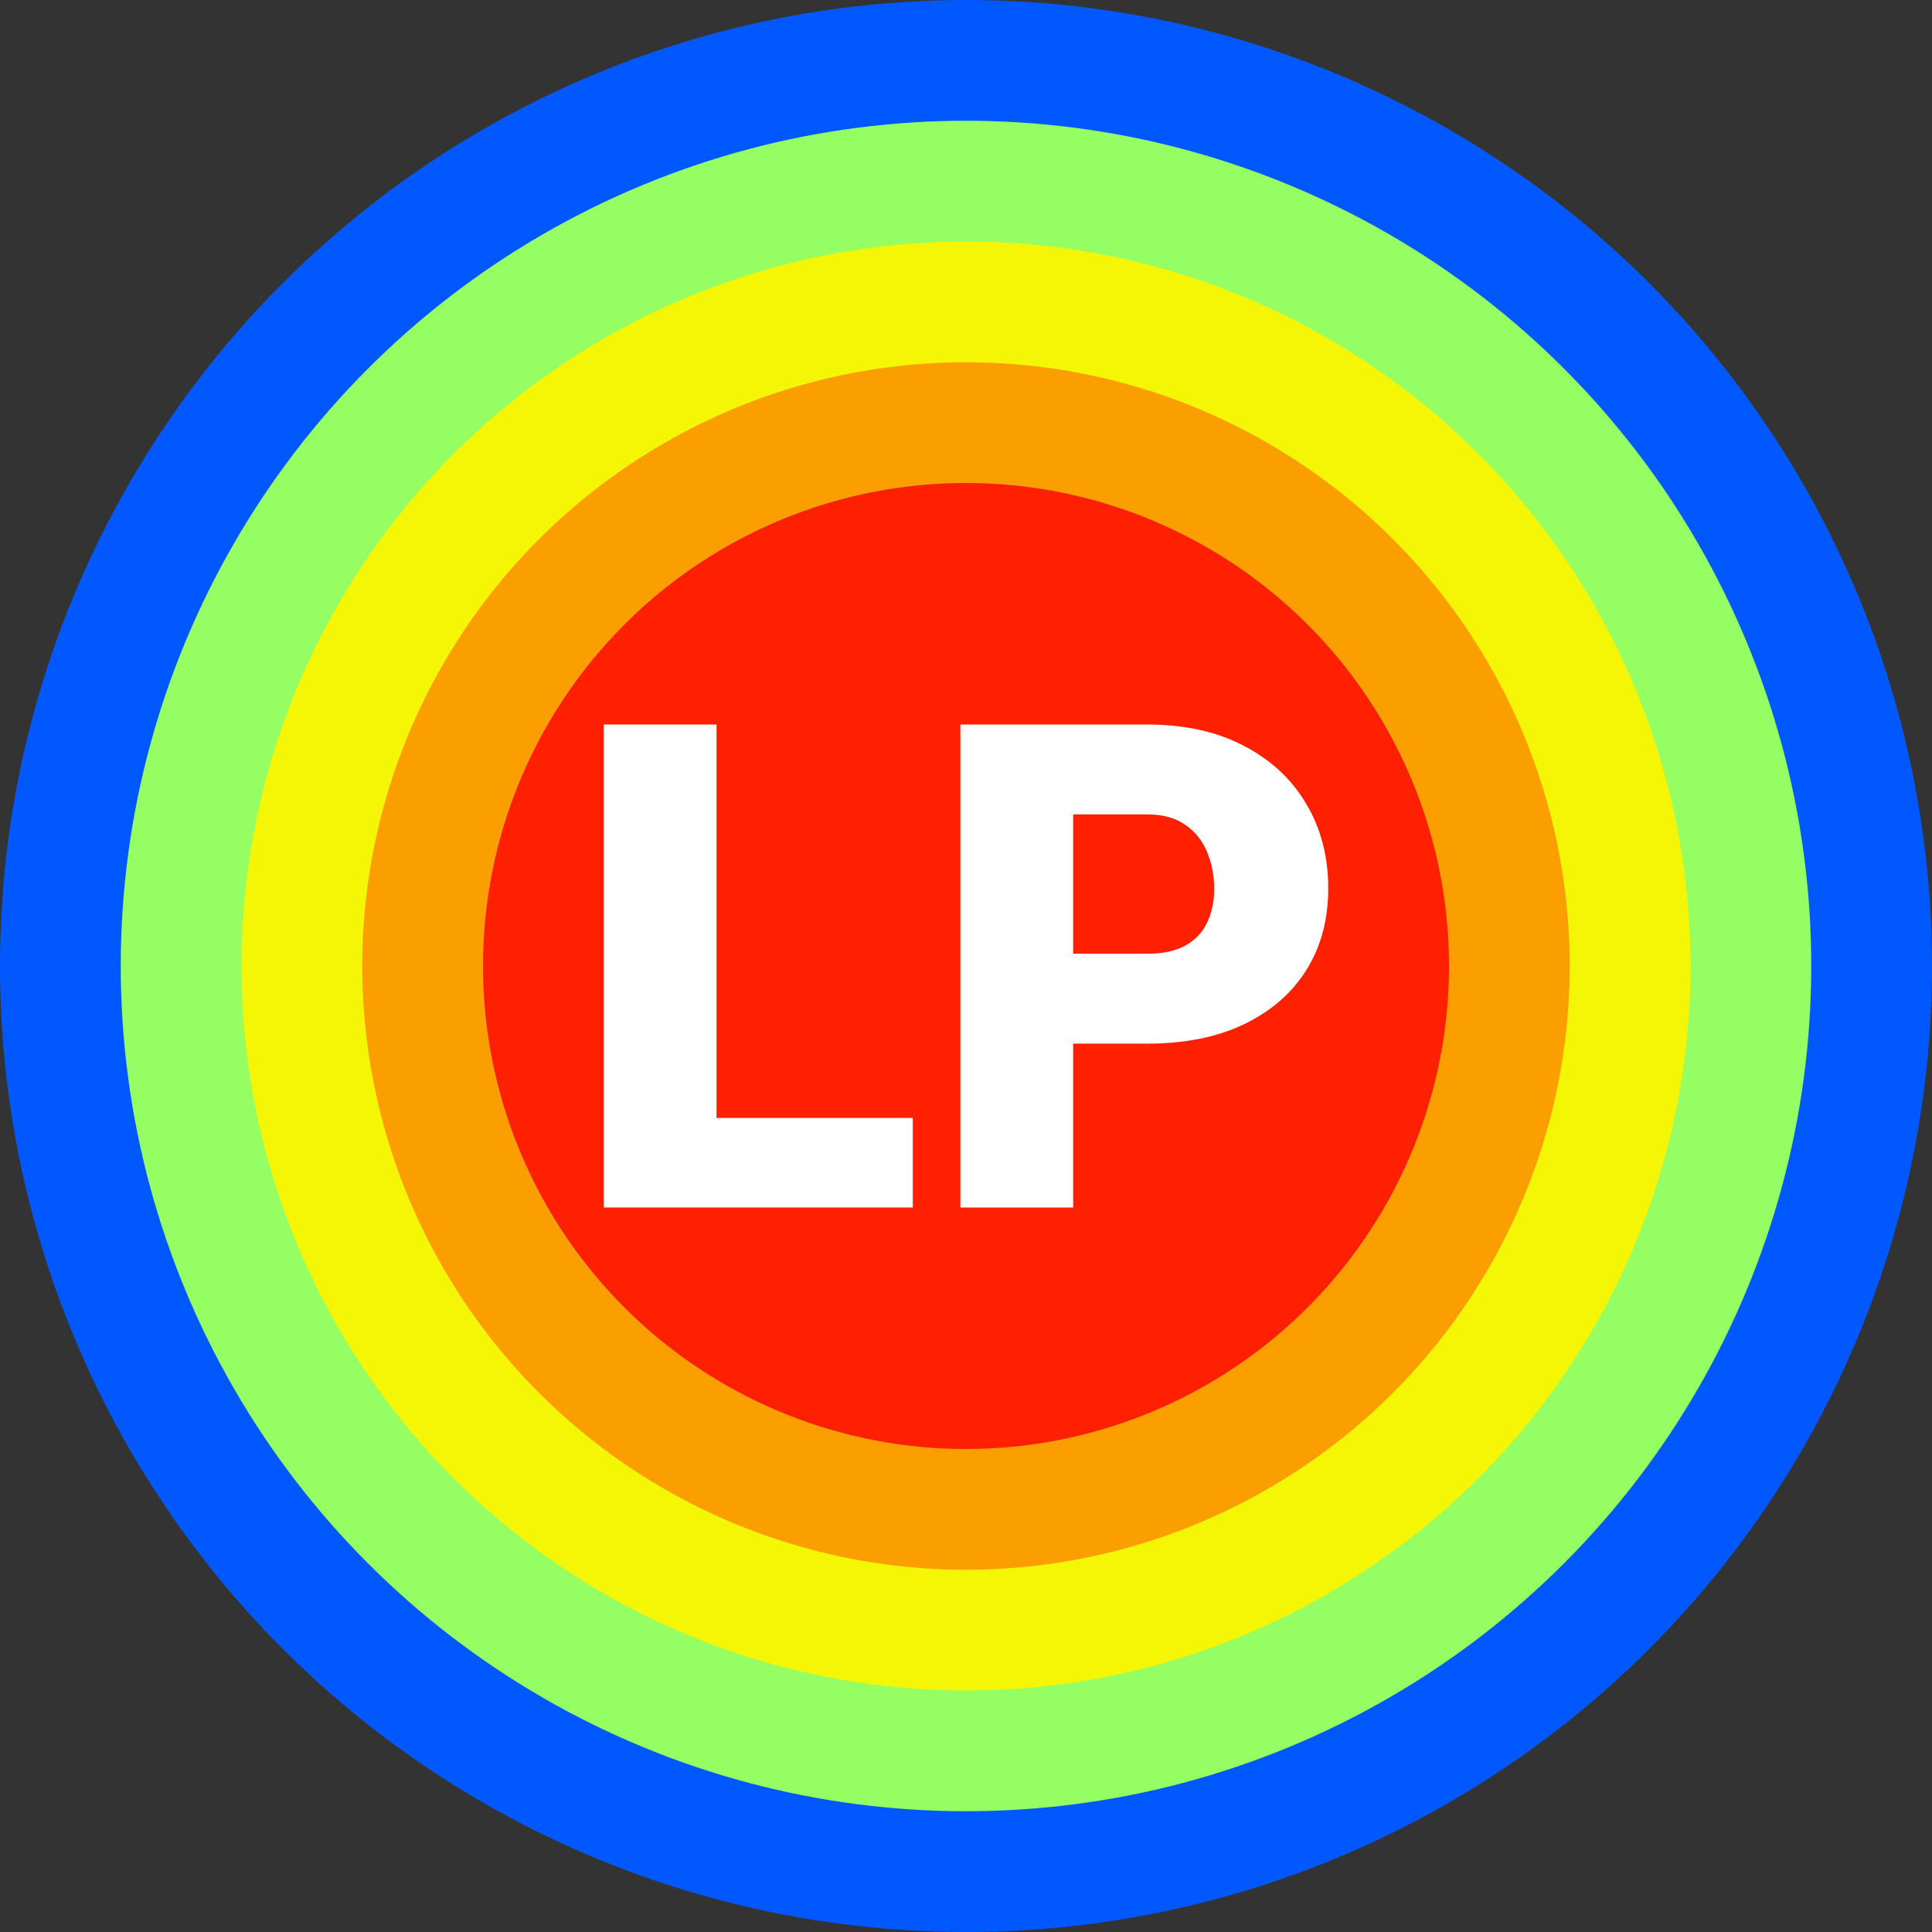 <svg width="32" height="32" viewBox="0 0 32 32" fill="none" xmlns="http://www.w3.org/2000/svg">
<rect x="0" y="0" width="32" height="32" fill="#333333" stroke="none"/>
<circle cx="16" cy="16" r="16" fill="#0158FF"/>
<circle cx="16" cy="16" r="14" fill="#94FE63"/>
<circle cx="16" cy="16" r="12" fill="#F4F605"/>
<circle cx="16" cy="16" r="10" fill="#FB9F01"/>
<circle cx="16" cy="16" r="8" fill="#FF2001"/>
<circle cx="16" cy="16" r="6" fill="#FF2001"/>
<circle cx="16" cy="16" r="4" fill="#FF2001"/>
<path d="M15.119 18.517V20H11.203V18.517H15.119ZM11.868 12V20H10V12H11.868Z" fill="white"/>
<path d="M18.999 17.286H17.072V15.797H18.999C19.261 15.797 19.474 15.751 19.637 15.659C19.8 15.568 19.919 15.441 19.994 15.28C20.072 15.115 20.111 14.93 20.111 14.725C20.111 14.505 20.072 14.302 19.994 14.115C19.919 13.929 19.8 13.778 19.637 13.665C19.474 13.548 19.261 13.489 18.999 13.489H17.775V20H15.907V12H18.999C19.619 12 20.153 12.117 20.6 12.352C21.051 12.586 21.397 12.908 21.638 13.319C21.879 13.725 22 14.191 22 14.714C22 15.231 21.879 15.681 21.638 16.066C21.397 16.451 21.051 16.751 20.6 16.967C20.153 17.18 19.619 17.286 18.999 17.286Z" fill="white"/>
</svg>
